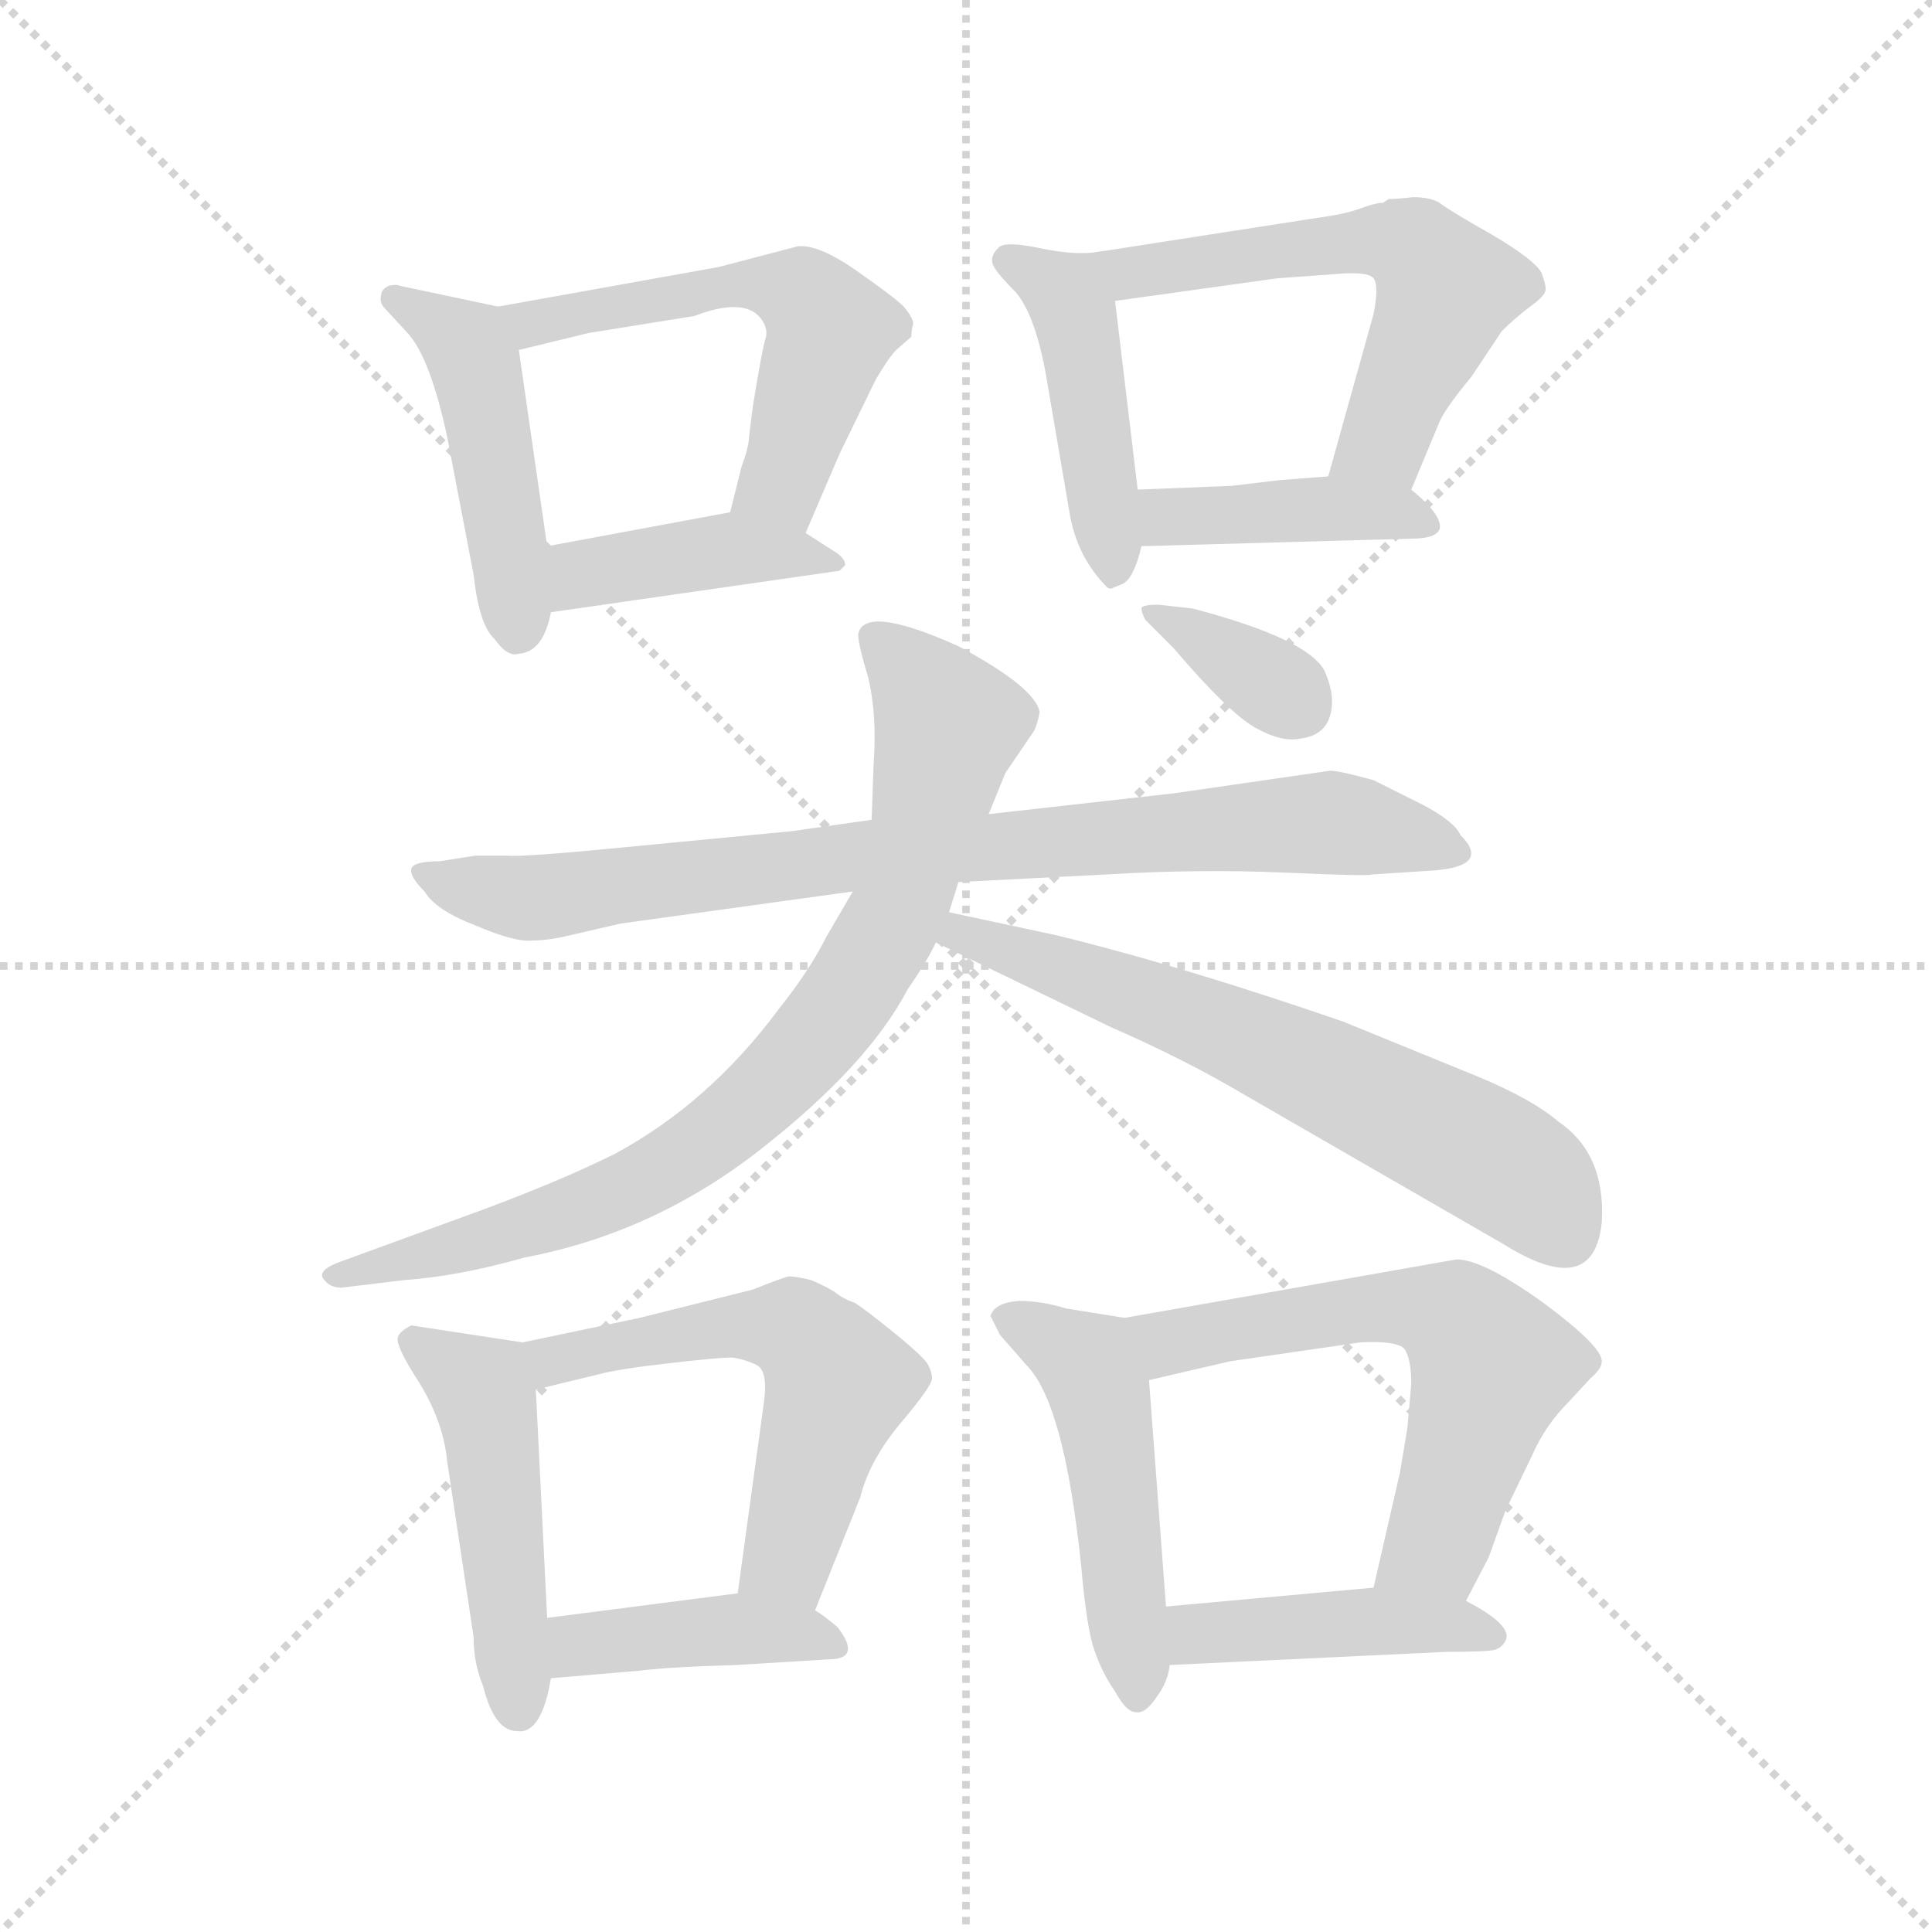 <svg xmlns="http://www.w3.org/2000/svg" version="1.1" viewBox="0 0 1024 1024">
  <g stroke="lightgray" stroke-dasharray="1,1" stroke-width="1" transform="scale(4, 4)">
    <line x1="0" y1="0" x2="256" y2="256" />
    <line x1="256" y1="0" x2="0" y2="256" />
    <line x1="128" y1="0" x2="128" y2="256" />
    <line x1="0" y1="128" x2="256" y2="128" />
  </g>
  <g transform="scale(1.0, -1.0) translate(0.0, -799.50)">
    <style type="text/css">
      
        @keyframes keyframes0 {
          from {
            stroke: blue;
            stroke-dashoffset: 454;
            stroke-width: 128;
          }
          60% {
            animation-timing-function: step-end;
            stroke: blue;
            stroke-dashoffset: 0;
            stroke-width: 128;
          }
          to {
            stroke: black;
            stroke-width: 1024;
          }
        }
        #make-me-a-hanzi-animation-0 {
          animation: keyframes0 0.619s both;
          animation-delay: 0s;
          animation-timing-function: linear;
        }
      
        @keyframes keyframes1 {
          from {
            stroke: blue;
            stroke-dashoffset: 543;
            stroke-width: 128;
          }
          64% {
            animation-timing-function: step-end;
            stroke: blue;
            stroke-dashoffset: 0;
            stroke-width: 128;
          }
          to {
            stroke: black;
            stroke-width: 1024;
          }
        }
        #make-me-a-hanzi-animation-1 {
          animation: keyframes1 0.692s both;
          animation-delay: 0.619s;
          animation-timing-function: linear;
        }
      
        @keyframes keyframes2 {
          from {
            stroke: blue;
            stroke-dashoffset: 408;
            stroke-width: 128;
          }
          57% {
            animation-timing-function: step-end;
            stroke: blue;
            stroke-dashoffset: 0;
            stroke-width: 128;
          }
          to {
            stroke: black;
            stroke-width: 1024;
          }
        }
        #make-me-a-hanzi-animation-2 {
          animation: keyframes2 0.582s both;
          animation-delay: 1.311s;
          animation-timing-function: linear;
        }
      
        @keyframes keyframes3 {
          from {
            stroke: blue;
            stroke-dashoffset: 438;
            stroke-width: 128;
          }
          59% {
            animation-timing-function: step-end;
            stroke: blue;
            stroke-dashoffset: 0;
            stroke-width: 128;
          }
          to {
            stroke: black;
            stroke-width: 1024;
          }
        }
        #make-me-a-hanzi-animation-3 {
          animation: keyframes3 0.606s both;
          animation-delay: 1.893s;
          animation-timing-function: linear;
        }
      
        @keyframes keyframes4 {
          from {
            stroke: blue;
            stroke-dashoffset: 560;
            stroke-width: 128;
          }
          65% {
            animation-timing-function: step-end;
            stroke: blue;
            stroke-dashoffset: 0;
            stroke-width: 128;
          }
          to {
            stroke: black;
            stroke-width: 1024;
          }
        }
        #make-me-a-hanzi-animation-4 {
          animation: keyframes4 0.706s both;
          animation-delay: 2.5s;
          animation-timing-function: linear;
        }
      
        @keyframes keyframes5 {
          from {
            stroke: blue;
            stroke-dashoffset: 404;
            stroke-width: 128;
          }
          57% {
            animation-timing-function: step-end;
            stroke: blue;
            stroke-dashoffset: 0;
            stroke-width: 128;
          }
          to {
            stroke: black;
            stroke-width: 1024;
          }
        }
        #make-me-a-hanzi-animation-5 {
          animation: keyframes5 0.579s both;
          animation-delay: 3.206s;
          animation-timing-function: linear;
        }
      
        @keyframes keyframes6 {
          from {
            stroke: blue;
            stroke-dashoffset: 802;
            stroke-width: 128;
          }
          72% {
            animation-timing-function: step-end;
            stroke: blue;
            stroke-dashoffset: 0;
            stroke-width: 128;
          }
          to {
            stroke: black;
            stroke-width: 1024;
          }
        }
        #make-me-a-hanzi-animation-6 {
          animation: keyframes6 0.903s both;
          animation-delay: 3.784s;
          animation-timing-function: linear;
        }
      
        @keyframes keyframes7 {
          from {
            stroke: blue;
            stroke-dashoffset: 788;
            stroke-width: 128;
          }
          72% {
            animation-timing-function: step-end;
            stroke: blue;
            stroke-dashoffset: 0;
            stroke-width: 128;
          }
          to {
            stroke: black;
            stroke-width: 1024;
          }
        }
        #make-me-a-hanzi-animation-7 {
          animation: keyframes7 0.891s both;
          animation-delay: 4.687s;
          animation-timing-function: linear;
        }
      
        @keyframes keyframes8 {
          from {
            stroke: blue;
            stroke-dashoffset: 622;
            stroke-width: 128;
          }
          67% {
            animation-timing-function: step-end;
            stroke: blue;
            stroke-dashoffset: 0;
            stroke-width: 128;
          }
          to {
            stroke: black;
            stroke-width: 1024;
          }
        }
        #make-me-a-hanzi-animation-8 {
          animation: keyframes8 0.756s both;
          animation-delay: 5.578s;
          animation-timing-function: linear;
        }
      
        @keyframes keyframes9 {
          from {
            stroke: blue;
            stroke-dashoffset: 348;
            stroke-width: 128;
          }
          53% {
            animation-timing-function: step-end;
            stroke: blue;
            stroke-dashoffset: 0;
            stroke-width: 128;
          }
          to {
            stroke: black;
            stroke-width: 1024;
          }
        }
        #make-me-a-hanzi-animation-9 {
          animation: keyframes9 0.533s both;
          animation-delay: 6.334s;
          animation-timing-function: linear;
        }
      
        @keyframes keyframes10 {
          from {
            stroke: blue;
            stroke-dashoffset: 470;
            stroke-width: 128;
          }
          60% {
            animation-timing-function: step-end;
            stroke: blue;
            stroke-dashoffset: 0;
            stroke-width: 128;
          }
          to {
            stroke: black;
            stroke-width: 1024;
          }
        }
        #make-me-a-hanzi-animation-10 {
          animation: keyframes10 0.632s both;
          animation-delay: 6.868s;
          animation-timing-function: linear;
        }
      
        @keyframes keyframes11 {
          from {
            stroke: blue;
            stroke-dashoffset: 549;
            stroke-width: 128;
          }
          64% {
            animation-timing-function: step-end;
            stroke: blue;
            stroke-dashoffset: 0;
            stroke-width: 128;
          }
          to {
            stroke: black;
            stroke-width: 1024;
          }
        }
        #make-me-a-hanzi-animation-11 {
          animation: keyframes11 0.697s both;
          animation-delay: 7.5s;
          animation-timing-function: linear;
        }
      
        @keyframes keyframes12 {
          from {
            stroke: blue;
            stroke-dashoffset: 405;
            stroke-width: 128;
          }
          57% {
            animation-timing-function: step-end;
            stroke: blue;
            stroke-dashoffset: 0;
            stroke-width: 128;
          }
          to {
            stroke: black;
            stroke-width: 1024;
          }
        }
        #make-me-a-hanzi-animation-12 {
          animation: keyframes12 0.58s both;
          animation-delay: 8.197s;
          animation-timing-function: linear;
        }
      
        @keyframes keyframes13 {
          from {
            stroke: blue;
            stroke-dashoffset: 481;
            stroke-width: 128;
          }
          61% {
            animation-timing-function: step-end;
            stroke: blue;
            stroke-dashoffset: 0;
            stroke-width: 128;
          }
          to {
            stroke: black;
            stroke-width: 1024;
          }
        }
        #make-me-a-hanzi-animation-13 {
          animation: keyframes13 0.641s both;
          animation-delay: 8.777s;
          animation-timing-function: linear;
        }
      
        @keyframes keyframes14 {
          from {
            stroke: blue;
            stroke-dashoffset: 590;
            stroke-width: 128;
          }
          66% {
            animation-timing-function: step-end;
            stroke: blue;
            stroke-dashoffset: 0;
            stroke-width: 128;
          }
          to {
            stroke: black;
            stroke-width: 1024;
          }
        }
        #make-me-a-hanzi-animation-14 {
          animation: keyframes14 0.73s both;
          animation-delay: 9.418s;
          animation-timing-function: linear;
        }
      
        @keyframes keyframes15 {
          from {
            stroke: blue;
            stroke-dashoffset: 425;
            stroke-width: 128;
          }
          58% {
            animation-timing-function: step-end;
            stroke: blue;
            stroke-dashoffset: 0;
            stroke-width: 128;
          }
          to {
            stroke: black;
            stroke-width: 1024;
          }
        }
        #make-me-a-hanzi-animation-15 {
          animation: keyframes15 0.596s both;
          animation-delay: 10.148s;
          animation-timing-function: linear;
        }
      
    </style>
    
      <path d="M 264 637 L 212 648 Q 210 649 206 648 Q 202 646 202 643 Q 201 639 204 636 L 216 623 Q 228 610 237 568 L 251 495 Q 254 468 262 461 Q 269 451 275 453 Q 288 454 292 475 L 290 510 L 275 614 C 272 635 272 635 264 637 Z" fill="lightgray" />
    
      <path d="M 427 517 L 445 559 L 464 598 Q 471 610 475 614 L 483 621 Q 483 624 484 628 Q 484 631 479 637 Q 474 642 454 656 Q 434 670 423 669 L 381 658 L 264 637 C 234 632 246 607 275 614 L 312 623 L 368 632 Q 394 642 403 631 Q 407 626 406 621 Q 404 615 399 584 L 397 568 Q 397 563 393 552 L 387 528 C 380 499 415 489 427 517 Z" fill="lightgray" />
    
      <path d="M 292 475 L 445 497 L 448 500 Q 448 504 441 508 L 427 517 C 405 531 405 531 387 528 L 290 510 C 261 505 262 471 292 475 Z" fill="lightgray" />
    
      <path d="M 582 666 Q 570 664 551 668 Q 532 672 529 668 Q 525 664 526 660 Q 527 656 538 645 Q 548 634 554 603 L 567 527 Q 571 504 587 488 Q 589 487 590 488 L 595 490 Q 601 493 605 510 L 603 540 L 591 640 C 588 667 588 667 582 666 Z" fill="lightgray" />
    
      <path d="M 736 694 L 733 692 Q 729 692 721 689 Q 713 686 698 684 L 582 666 C 552 661 561 636 591 640 L 677 652 L 705 654 Q 725 656 728 652 Q 731 648 728 633 L 704 547 C 696 518 736 512 748 540 L 763 576 Q 766 583 780 600 L 796 624 Q 803 631 811 637 Q 818 642 819 645 Q 820 647 817 655 Q 813 662 791 675 Q 768 688 763 692 Q 758 695 749 695 Q 740 694 736 694 Z" fill="lightgray" />
    
      <path d="M 605 510 L 748 514 Q 761 514 763 519 Q 765 526 748 540 C 737 550 734 549 704 547 L 678 545 L 653 542 L 603 540 C 573 539 575 509 605 510 Z" fill="lightgray" />
    
      <path d="M 225 327 Q 231 317 252 309 Q 273 300 282 301 Q 291 301 303 304 L 329 310 L 452 327 L 508 332 L 586 336 Q 636 339 681 337 Q 726 335 727 336 L 758 338 Q 791 340 774 357 Q 771 364 754 373 L 728 386 Q 710 391 705 391 L 622 379 L 524 368 L 462 365 L 420 359 L 337 351 Q 276 345 269 346 L 252 346 L 233 343 Q 219 343 218 339 Q 217 335 225 327 Z" fill="lightgray" />
    
      <path d="M 452 327 L 438 303 Q 429 285 413 265 Q 376 215 326 188 Q 298 174 255 158 L 181 131 Q 167 126 172 121 Q 175 117 181 117 L 214 121 Q 243 123 278 133 Q 347 146 404 191 Q 460 235 481 275 Q 492 291 496 300 L 503 316 L 508 332 L 524 368 L 533 390 L 548 412 Q 550 416 551 422 Q 549 435 508 457 Q 459 479 455 464 Q 454 461 460 441 Q 465 421 463 394 L 462 365 L 452 327 Z" fill="lightgray" />
    
      <path d="M 496 300 L 589 255 Q 628 238 660 219 L 797 140 Q 845 110 849 152 Q 851 188 826 205 Q 812 217 783 229 L 712 258 Q 625 288 559 304 L 503 316 C 474 322 469 313 496 300 Z" fill="lightgray" />
    
      <path d="M 607 471 L 622 456 Q 651 422 665 414 Q 679 406 689 408 Q 706 410 706 428 Q 706 435 702 444 Q 693 461 632 477 L 614 479 Q 605 479 605 477 Q 605 475 607 471 Z" fill="lightgray" />
    
      <path d="M 277 88 L 218 97 Q 212 94 211 91 Q 209 87 222 67 Q 235 46 237 25 L 251 -68 Q 251 -82 256 -94 Q 262 -118 274 -118 Q 287 -120 292 -90 L 290 -58 L 284 63 C 283 87 283 87 277 88 Z" fill="lightgray" />
    
      <path d="M 432 -54 L 456 6 Q 461 26 478 46 Q 494 65 494 69 Q 494 72 492 76 Q 490 80 474 93 Q 458 106 453 109 Q 447 111 442 115 Q 437 118 430 121 Q 422 123 418 123 Q 414 122 399 116 L 339 101 L 277 88 C 248 82 255 56 284 63 L 317 71 Q 328 74 355 77 Q 381 80 388 80 Q 395 79 401 76 Q 407 73 405 57 L 391 -45 C 387 -75 421 -82 432 -54 Z" fill="lightgray" />
    
      <path d="M 292 -90 L 339 -86 Q 355 -84 390 -83 L 439 -80 Q 457 -80 444 -63 Q 437 -57 432 -54 C 414 -42 414 -42 391 -45 L 290 -58 C 260 -62 262 -93 292 -90 Z" fill="lightgray" />
    
      <path d="M 596 101 L 565 106 Q 552 110 540 110 Q 527 109 525 102 L 530 92 L 544 76 Q 564 56 573 -30 Q 576 -64 580 -75 Q 584 -87 591 -97 Q 597 -108 602 -108 Q 607 -109 613 -100 Q 619 -92 620 -83 L 618 -52 L 609 68 C 607 98 607 99 596 101 Z" fill="lightgray" />
    
      <path d="M 777 -49 L 789 -26 L 798 -1 L 812 28 Q 819 44 831 56 L 843 69 Q 849 74 849 78 Q 849 86 818 109 Q 786 132 772 132 L 596 101 C 566 96 580 61 609 68 L 652 78 L 721 88 Q 739 89 744 85 Q 748 80 748 66 L 746 43 L 742 19 L 728 -42 C 721 -71 763 -76 777 -49 Z" fill="lightgray" />
    
      <path d="M 620 -83 L 767 -76 Q 788 -76 792 -75 Q 796 -74 798 -70 Q 802 -62 777 -49 L 728 -42 L 618 -52 C 588 -55 590 -84 620 -83 Z" fill="lightgray" />
    
    
      <clipPath id="make-me-a-hanzi-clip-0">
        <path d="M 264 637 L 212 648 Q 210 649 206 648 Q 202 646 202 643 Q 201 639 204 636 L 216 623 Q 228 610 237 568 L 251 495 Q 254 468 262 461 Q 269 451 275 453 Q 288 454 292 475 L 290 510 L 275 614 C 272 635 272 635 264 637 Z" />
      </clipPath>
      <path clip-path="url(#make-me-a-hanzi-clip-0)" d="M 209 642 L 251 610 L 274 467" fill="none" id="make-me-a-hanzi-animation-0" stroke-dasharray="326 652" stroke-linecap="round" />
    
      <clipPath id="make-me-a-hanzi-clip-1">
        <path d="M 427 517 L 445 559 L 464 598 Q 471 610 475 614 L 483 621 Q 483 624 484 628 Q 484 631 479 637 Q 474 642 454 656 Q 434 670 423 669 L 381 658 L 264 637 C 234 632 246 607 275 614 L 312 623 L 368 632 Q 394 642 403 631 Q 407 626 406 621 Q 404 615 399 584 L 397 568 Q 397 563 393 552 L 387 528 C 380 499 415 489 427 517 Z" />
      </clipPath>
      <path clip-path="url(#make-me-a-hanzi-clip-1)" d="M 272 634 L 282 628 L 391 649 L 427 642 L 439 620 L 414 543 L 395 532" fill="none" id="make-me-a-hanzi-animation-1" stroke-dasharray="415 830" stroke-linecap="round" />
    
      <clipPath id="make-me-a-hanzi-clip-2">
        <path d="M 292 475 L 445 497 L 448 500 Q 448 504 441 508 L 427 517 C 405 531 405 531 387 528 L 290 510 C 261 505 262 471 292 475 Z" />
      </clipPath>
      <path clip-path="url(#make-me-a-hanzi-clip-2)" d="M 299 481 L 312 496 L 383 508 L 443 502" fill="none" id="make-me-a-hanzi-animation-2" stroke-dasharray="280 560" stroke-linecap="round" />
    
      <clipPath id="make-me-a-hanzi-clip-3">
        <path d="M 582 666 Q 570 664 551 668 Q 532 672 529 668 Q 525 664 526 660 Q 527 656 538 645 Q 548 634 554 603 L 567 527 Q 571 504 587 488 Q 589 487 590 488 L 595 490 Q 601 493 605 510 L 603 540 L 591 640 C 588 667 588 667 582 666 Z" />
      </clipPath>
      <path clip-path="url(#make-me-a-hanzi-clip-3)" d="M 535 661 L 566 643 L 589 499" fill="none" id="make-me-a-hanzi-animation-3" stroke-dasharray="310 620" stroke-linecap="round" />
    
      <clipPath id="make-me-a-hanzi-clip-4">
        <path d="M 736 694 L 733 692 Q 729 692 721 689 Q 713 686 698 684 L 582 666 C 552 661 561 636 591 640 L 677 652 L 705 654 Q 725 656 728 652 Q 731 648 728 633 L 704 547 C 696 518 736 512 748 540 L 763 576 Q 766 583 780 600 L 796 624 Q 803 631 811 637 Q 818 642 819 645 Q 820 647 817 655 Q 813 662 791 675 Q 768 688 763 692 Q 758 695 749 695 Q 740 694 736 694 Z" />
      </clipPath>
      <path clip-path="url(#make-me-a-hanzi-clip-4)" d="M 590 662 L 600 655 L 721 672 L 750 668 L 767 647 L 734 566 L 712 552" fill="none" id="make-me-a-hanzi-animation-4" stroke-dasharray="432 864" stroke-linecap="round" />
    
      <clipPath id="make-me-a-hanzi-clip-5">
        <path d="M 605 510 L 748 514 Q 761 514 763 519 Q 765 526 748 540 C 737 550 734 549 704 547 L 678 545 L 653 542 L 603 540 C 573 539 575 509 605 510 Z" />
      </clipPath>
      <path clip-path="url(#make-me-a-hanzi-clip-5)" d="M 610 533 L 628 525 L 699 530 L 747 527 L 754 521" fill="none" id="make-me-a-hanzi-animation-5" stroke-dasharray="276 552" stroke-linecap="round" />
    
      <clipPath id="make-me-a-hanzi-clip-6">
        <path d="M 225 327 Q 231 317 252 309 Q 273 300 282 301 Q 291 301 303 304 L 329 310 L 452 327 L 508 332 L 586 336 Q 636 339 681 337 Q 726 335 727 336 L 758 338 Q 791 340 774 357 Q 771 364 754 373 L 728 386 Q 710 391 705 391 L 622 379 L 524 368 L 462 365 L 420 359 L 337 351 Q 276 345 269 346 L 252 346 L 233 343 Q 219 343 218 339 Q 217 335 225 327 Z" />
      </clipPath>
      <path clip-path="url(#make-me-a-hanzi-clip-6)" d="M 227 336 L 285 324 L 457 346 L 688 363 L 738 358 L 767 347" fill="none" id="make-me-a-hanzi-animation-6" stroke-dasharray="674 1348" stroke-linecap="round" />
    
      <clipPath id="make-me-a-hanzi-clip-7">
        <path d="M 452 327 L 438 303 Q 429 285 413 265 Q 376 215 326 188 Q 298 174 255 158 L 181 131 Q 167 126 172 121 Q 175 117 181 117 L 214 121 Q 243 123 278 133 Q 347 146 404 191 Q 460 235 481 275 Q 492 291 496 300 L 503 316 L 508 332 L 524 368 L 533 390 L 548 412 Q 550 416 551 422 Q 549 435 508 457 Q 459 479 455 464 Q 454 461 460 441 Q 465 421 463 394 L 462 365 L 452 327 Z" />
      </clipPath>
      <path clip-path="url(#make-me-a-hanzi-clip-7)" d="M 463 461 L 503 415 L 478 322 L 445 265 L 420 235 L 361 185 L 310 159 L 179 124" fill="none" id="make-me-a-hanzi-animation-7" stroke-dasharray="660 1320" stroke-linecap="round" />
    
      <clipPath id="make-me-a-hanzi-clip-8">
        <path d="M 496 300 L 589 255 Q 628 238 660 219 L 797 140 Q 845 110 849 152 Q 851 188 826 205 Q 812 217 783 229 L 712 258 Q 625 288 559 304 L 503 316 C 474 322 469 313 496 300 Z" />
      </clipPath>
      <path clip-path="url(#make-me-a-hanzi-clip-8)" d="M 505 301 L 510 305 L 617 267 L 695 233 L 801 180 L 828 147" fill="none" id="make-me-a-hanzi-animation-8" stroke-dasharray="494 988" stroke-linecap="round" />
    
      <clipPath id="make-me-a-hanzi-clip-9">
        <path d="M 607 471 L 622 456 Q 651 422 665 414 Q 679 406 689 408 Q 706 410 706 428 Q 706 435 702 444 Q 693 461 632 477 L 614 479 Q 605 479 605 477 Q 605 475 607 471 Z" />
      </clipPath>
      <path clip-path="url(#make-me-a-hanzi-clip-9)" d="M 610 475 L 688 426" fill="none" id="make-me-a-hanzi-animation-9" stroke-dasharray="220 440" stroke-linecap="round" />
    
      <clipPath id="make-me-a-hanzi-clip-10">
        <path d="M 277 88 L 218 97 Q 212 94 211 91 Q 209 87 222 67 Q 235 46 237 25 L 251 -68 Q 251 -82 256 -94 Q 262 -118 274 -118 Q 287 -120 292 -90 L 290 -58 L 284 63 C 283 87 283 87 277 88 Z" />
      </clipPath>
      <path clip-path="url(#make-me-a-hanzi-clip-10)" d="M 219 89 L 256 62 L 274 -105" fill="none" id="make-me-a-hanzi-animation-10" stroke-dasharray="342 684" stroke-linecap="round" />
    
      <clipPath id="make-me-a-hanzi-clip-11">
        <path d="M 432 -54 L 456 6 Q 461 26 478 46 Q 494 65 494 69 Q 494 72 492 76 Q 490 80 474 93 Q 458 106 453 109 Q 447 111 442 115 Q 437 118 430 121 Q 422 123 418 123 Q 414 122 399 116 L 339 101 L 277 88 C 248 82 255 56 284 63 L 317 71 Q 328 74 355 77 Q 381 80 388 80 Q 395 79 401 76 Q 407 73 405 57 L 391 -45 C 387 -75 421 -82 432 -54 Z" />
      </clipPath>
      <path clip-path="url(#make-me-a-hanzi-clip-11)" d="M 286 84 L 293 78 L 396 97 L 414 97 L 433 85 L 443 62 L 416 -28 L 400 -39" fill="none" id="make-me-a-hanzi-animation-11" stroke-dasharray="421 842" stroke-linecap="round" />
    
      <clipPath id="make-me-a-hanzi-clip-12">
        <path d="M 292 -90 L 339 -86 Q 355 -84 390 -83 L 439 -80 Q 457 -80 444 -63 Q 437 -57 432 -54 C 414 -42 414 -42 391 -45 L 290 -58 C 260 -62 262 -93 292 -90 Z" />
      </clipPath>
      <path clip-path="url(#make-me-a-hanzi-clip-12)" d="M 299 -84 L 306 -73 L 357 -66 L 394 -64 L 441 -71" fill="none" id="make-me-a-hanzi-animation-12" stroke-dasharray="277 554" stroke-linecap="round" />
    
      <clipPath id="make-me-a-hanzi-clip-13">
        <path d="M 596 101 L 565 106 Q 552 110 540 110 Q 527 109 525 102 L 530 92 L 544 76 Q 564 56 573 -30 Q 576 -64 580 -75 Q 584 -87 591 -97 Q 597 -108 602 -108 Q 607 -109 613 -100 Q 619 -92 620 -83 L 618 -52 L 609 68 C 607 98 607 99 596 101 Z" />
      </clipPath>
      <path clip-path="url(#make-me-a-hanzi-clip-13)" d="M 533 100 L 569 82 L 584 59 L 602 -97" fill="none" id="make-me-a-hanzi-animation-13" stroke-dasharray="353 706" stroke-linecap="round" />
    
      <clipPath id="make-me-a-hanzi-clip-14">
        <path d="M 777 -49 L 789 -26 L 798 -1 L 812 28 Q 819 44 831 56 L 843 69 Q 849 74 849 78 Q 849 86 818 109 Q 786 132 772 132 L 596 101 C 566 96 580 61 609 68 L 652 78 L 721 88 Q 739 89 744 85 Q 748 80 748 66 L 746 43 L 742 19 L 728 -42 C 721 -71 763 -76 777 -49 Z" />
      </clipPath>
      <path clip-path="url(#make-me-a-hanzi-clip-14)" d="M 604 98 L 615 89 L 627 89 L 739 107 L 754 106 L 780 92 L 790 76 L 762 -19 L 735 -36" fill="none" id="make-me-a-hanzi-animation-14" stroke-dasharray="462 924" stroke-linecap="round" />
    
      <clipPath id="make-me-a-hanzi-clip-15">
        <path d="M 620 -83 L 767 -76 Q 788 -76 792 -75 Q 796 -74 798 -70 Q 802 -62 777 -49 L 728 -42 L 618 -52 C 588 -55 590 -84 620 -83 Z" />
      </clipPath>
      <path clip-path="url(#make-me-a-hanzi-clip-15)" d="M 627 -75 L 635 -66 L 722 -60 L 791 -67" fill="none" id="make-me-a-hanzi-animation-15" stroke-dasharray="297 594" stroke-linecap="round" />
    
  </g>
</svg>